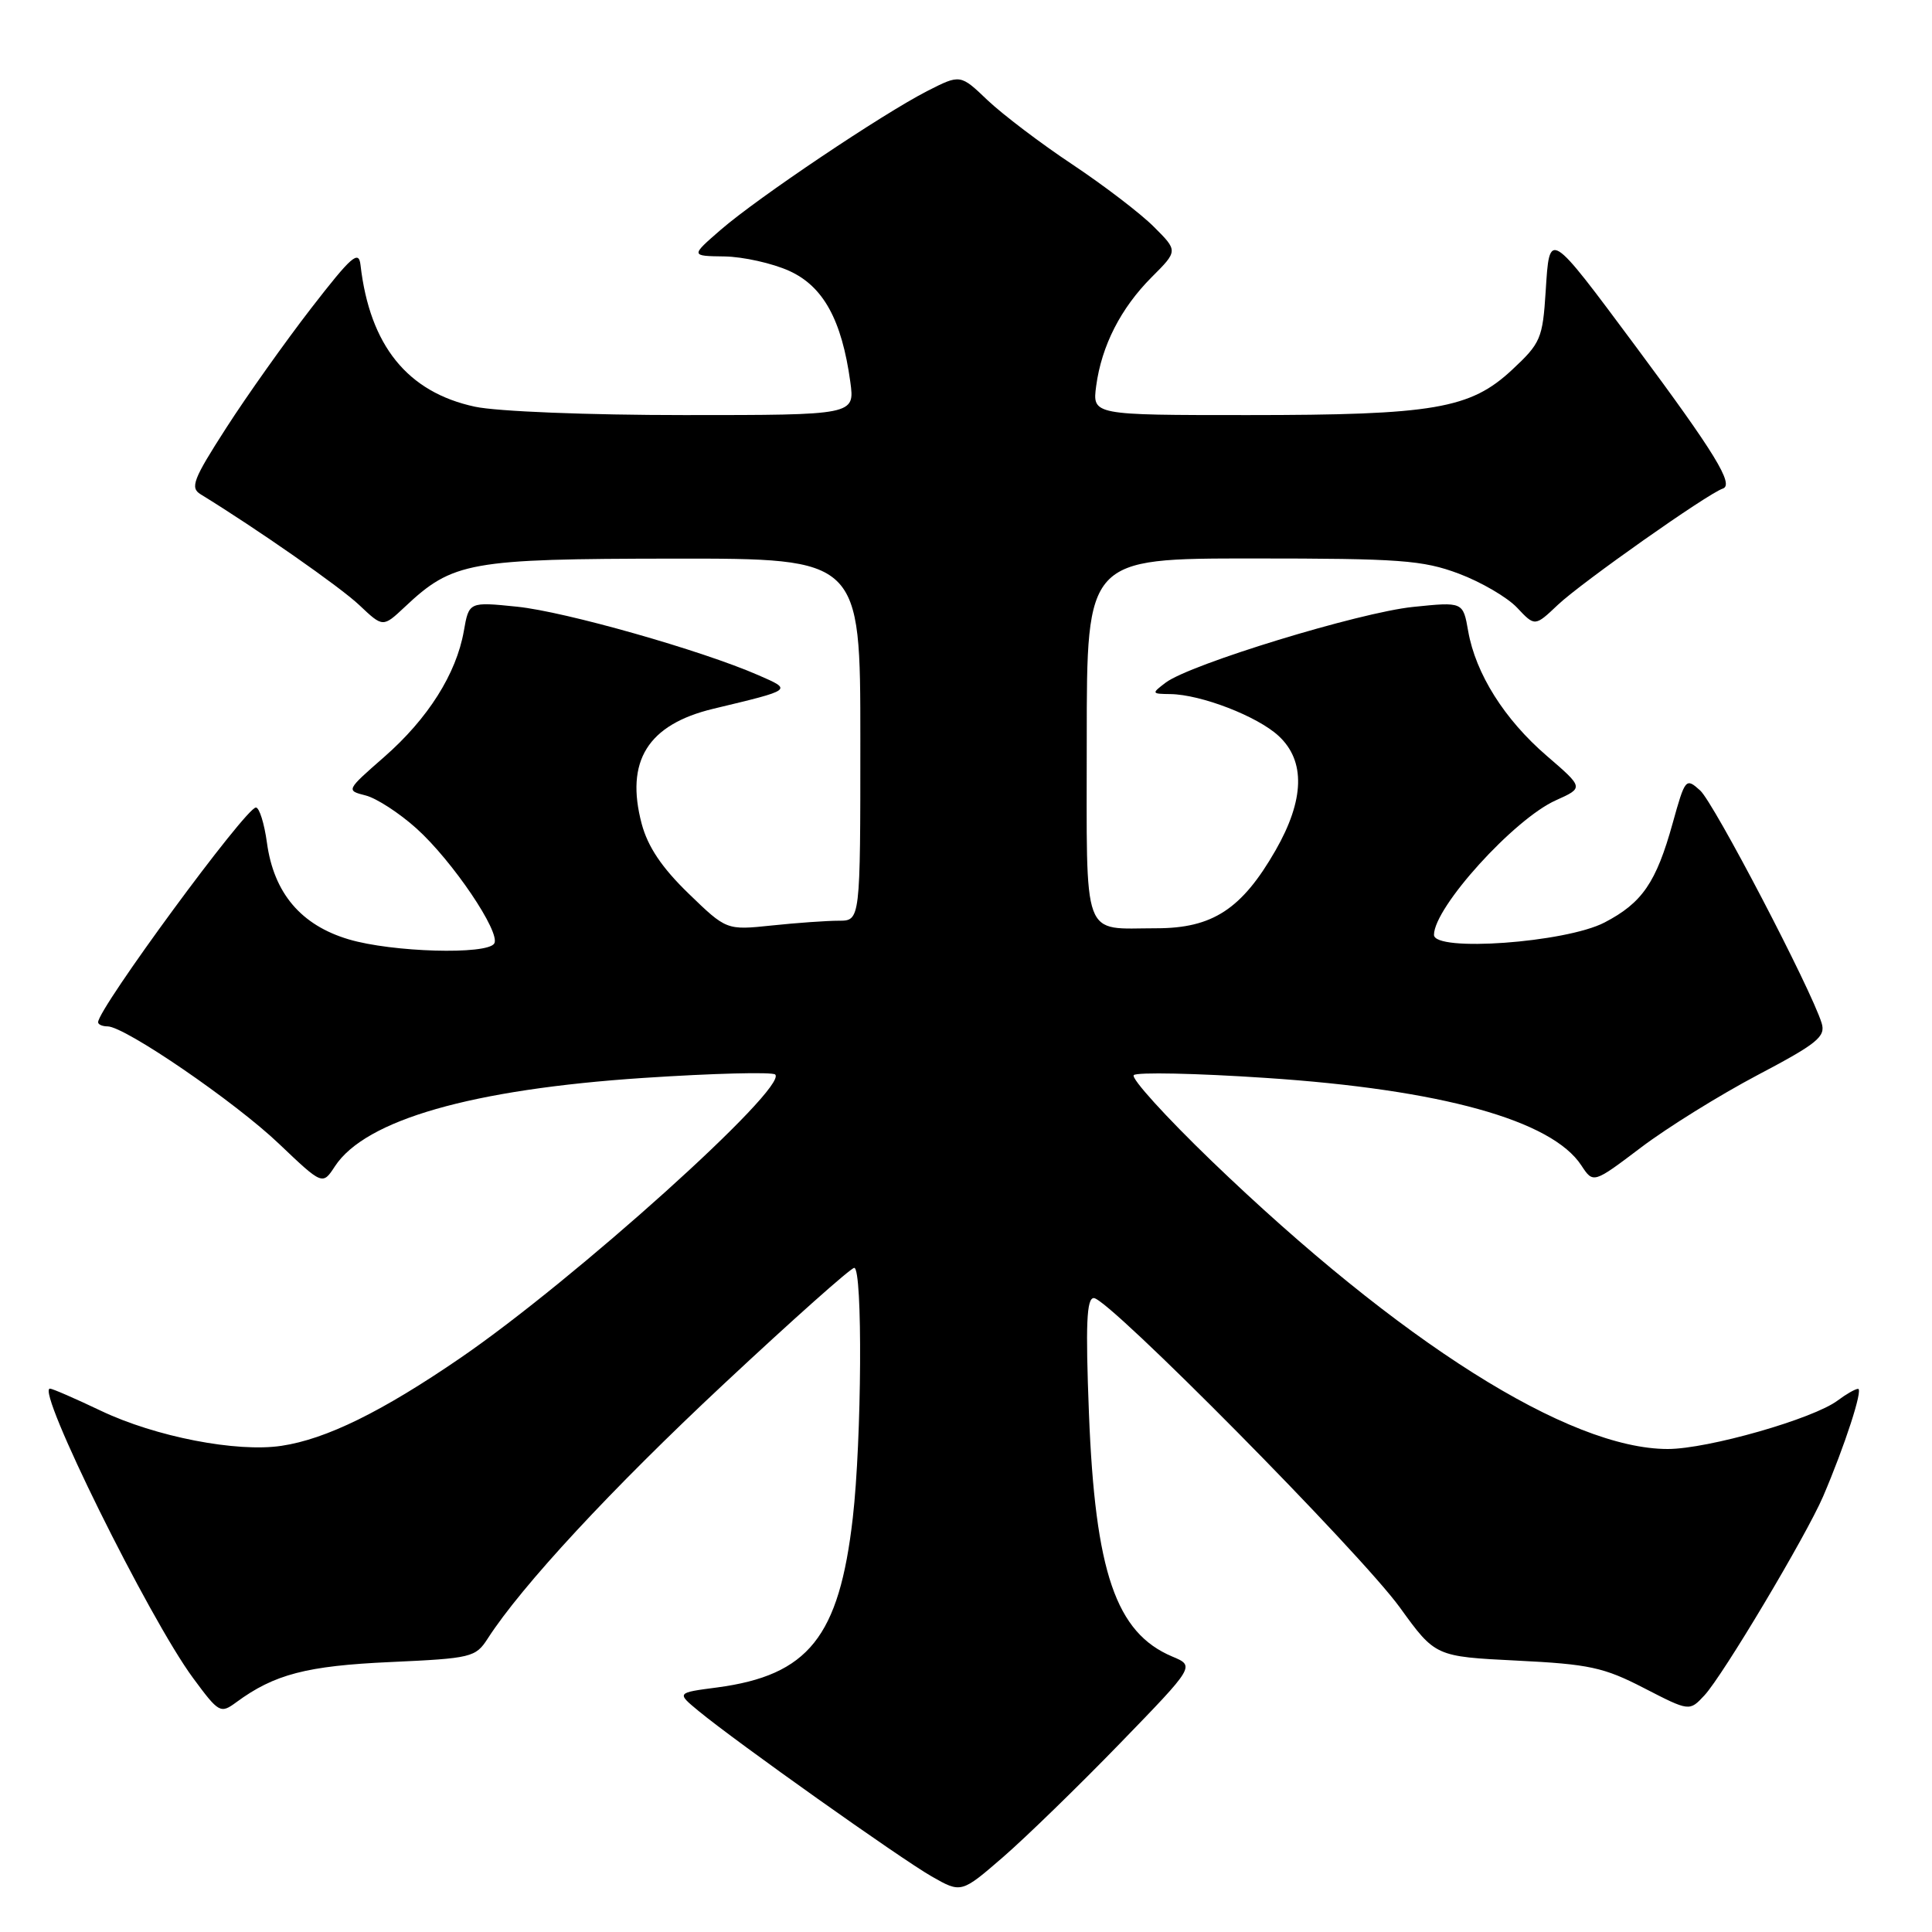 <?xml version="1.0" encoding="UTF-8" standalone="no"?>
<!DOCTYPE svg PUBLIC "-//W3C//DTD SVG 1.1//EN" "http://www.w3.org/Graphics/SVG/1.1/DTD/svg11.dtd" >
<svg xmlns="http://www.w3.org/2000/svg" xmlns:xlink="http://www.w3.org/1999/xlink" version="1.1" viewBox="0 0 256 256">
 <g >
 <path fill="currentColor"
d=" M 148.42 230.99 C 158.34 220.76 158.34 220.76 155.33 219.50 C 147.86 216.35 145.11 208.33 144.29 187.25 C 143.83 175.43 143.98 172.00 144.94 172.00 C 146.87 172.00 180.20 205.70 185.49 213.00 C 190.19 219.50 190.19 219.50 201.01 220.04 C 210.56 220.51 212.52 220.93 217.84 223.68 C 223.86 226.78 223.86 226.78 225.85 224.64 C 228.28 222.03 239.32 203.51 241.57 198.29 C 244.45 191.57 246.91 184.00 246.20 184.03 C 245.81 184.05 244.61 184.74 243.52 185.56 C 240.30 188.00 226.29 192.00 220.99 192.00 C 207.89 192.00 185.52 177.87 160.56 153.85 C 154.48 147.99 149.83 142.87 150.23 142.46 C 150.62 142.05 158.50 142.21 167.73 142.83 C 190.94 144.36 205.62 148.43 209.54 154.43 C 211.12 156.83 211.12 156.83 217.44 152.05 C 220.91 149.42 227.87 145.10 232.89 142.45 C 240.81 138.28 241.93 137.36 241.38 135.57 C 239.96 131.00 227.10 106.38 225.28 104.74 C 223.38 103.03 223.29 103.14 221.64 109.07 C 219.45 116.95 217.60 119.64 212.60 122.24 C 207.45 124.91 190.00 126.17 190.01 123.87 C 190.02 120.22 200.63 108.51 206.17 106.04 C 209.86 104.38 209.86 104.38 204.95 100.15 C 199.35 95.33 195.53 89.27 194.54 83.62 C 193.86 79.74 193.86 79.74 187.24 80.42 C 180.12 81.15 157.69 88.01 154.46 90.45 C 152.56 91.89 152.58 91.94 155.07 91.97 C 159.13 92.02 166.62 94.91 169.43 97.52 C 173.00 100.83 172.86 105.98 169.01 112.69 C 164.55 120.46 160.67 123.00 153.24 123.00 C 143.24 123.00 144.00 125.06 144.00 97.89 C 144.00 74.00 144.00 74.00 165.96 74.00 C 185.51 74.00 188.51 74.22 193.30 76.01 C 196.25 77.12 199.73 79.15 201.02 80.52 C 203.38 83.03 203.38 83.03 206.44 80.13 C 209.58 77.17 226.25 65.42 228.28 64.74 C 229.81 64.23 227.24 60.03 216.77 45.94 C 205.15 30.32 205.33 30.43 204.81 38.60 C 204.41 44.85 204.15 45.47 200.36 49.00 C 194.82 54.17 189.99 55.00 165.32 55.00 C 144.74 55.00 144.74 55.00 145.25 51.14 C 145.97 45.80 148.51 40.83 152.61 36.72 C 156.09 33.24 156.09 33.24 152.90 30.06 C 151.15 28.30 146.29 24.59 142.11 21.80 C 137.92 19.02 132.87 15.18 130.87 13.29 C 127.25 9.83 127.25 9.83 122.87 12.06 C 116.93 15.10 100.41 26.19 95.50 30.45 C 91.50 33.92 91.50 33.92 96.00 33.98 C 98.47 34.02 102.34 34.88 104.59 35.90 C 109.10 37.95 111.54 42.40 112.67 50.60 C 113.27 55.00 113.27 55.00 90.69 55.00 C 77.94 55.00 65.85 54.52 62.93 53.89 C 53.99 51.97 49.00 45.79 47.77 35.12 C 47.54 33.09 46.60 33.91 41.24 40.83 C 37.80 45.28 32.72 52.43 29.97 56.71 C 25.58 63.53 25.16 64.63 26.59 65.50 C 34.09 70.11 45.07 77.77 47.62 80.19 C 50.74 83.14 50.74 83.14 53.62 80.44 C 60.00 74.43 62.16 74.05 89.25 74.02 C 114.00 74.00 114.00 74.00 114.00 98.00 C 114.00 122.00 114.00 122.00 111.15 122.00 C 109.58 122.00 105.59 122.28 102.28 122.63 C 96.26 123.26 96.26 123.26 91.22 118.38 C 87.70 114.97 85.84 112.20 85.03 109.17 C 82.82 100.85 85.83 96.01 94.50 93.92 C 105.13 91.37 105.02 91.45 100.50 89.47 C 92.98 86.18 74.89 81.04 68.51 80.39 C 62.14 79.74 62.14 79.74 61.46 83.62 C 60.46 89.29 56.71 95.22 50.92 100.29 C 45.86 104.72 45.84 104.74 48.44 105.40 C 49.88 105.76 52.91 107.73 55.19 109.78 C 59.95 114.06 66.38 123.58 65.49 125.02 C 64.55 126.54 51.95 126.18 46.21 124.47 C 39.88 122.59 36.28 118.34 35.37 111.66 C 35.02 109.10 34.36 107.00 33.91 107.00 C 32.57 107.00 13.00 133.63 13.00 135.45 C 13.00 135.75 13.56 136.00 14.25 136.00 C 16.54 136.00 31.16 146.01 36.98 151.57 C 42.74 157.05 42.74 157.05 44.38 154.54 C 48.42 148.38 62.52 144.34 85.27 142.83 C 94.50 142.22 102.35 142.02 102.72 142.38 C 104.43 144.10 76.10 169.60 61.00 179.94 C 50.61 187.06 43.21 190.70 37.29 191.58 C 31.36 192.47 20.60 190.38 13.36 186.93 C 9.98 185.32 6.95 184.00 6.62 184.00 C 4.70 184.00 19.74 214.43 25.57 222.33 C 29.01 226.99 29.21 227.10 31.32 225.55 C 36.35 221.85 40.64 220.73 51.73 220.23 C 62.48 219.74 63.02 219.61 64.63 217.11 C 69.11 210.15 81.04 197.28 95.94 183.36 C 104.98 174.91 112.74 168.00 113.19 168.00 C 114.32 168.00 114.19 190.72 113.00 201.12 C 111.19 216.91 107.12 221.99 95.00 223.60 C 89.64 224.30 89.64 224.30 92.57 226.72 C 97.58 230.85 119.30 246.26 123.44 248.63 C 127.37 250.87 127.37 250.87 132.94 246.05 C 136.00 243.39 142.96 236.62 148.42 230.99 Z "/>
</g>
</svg>